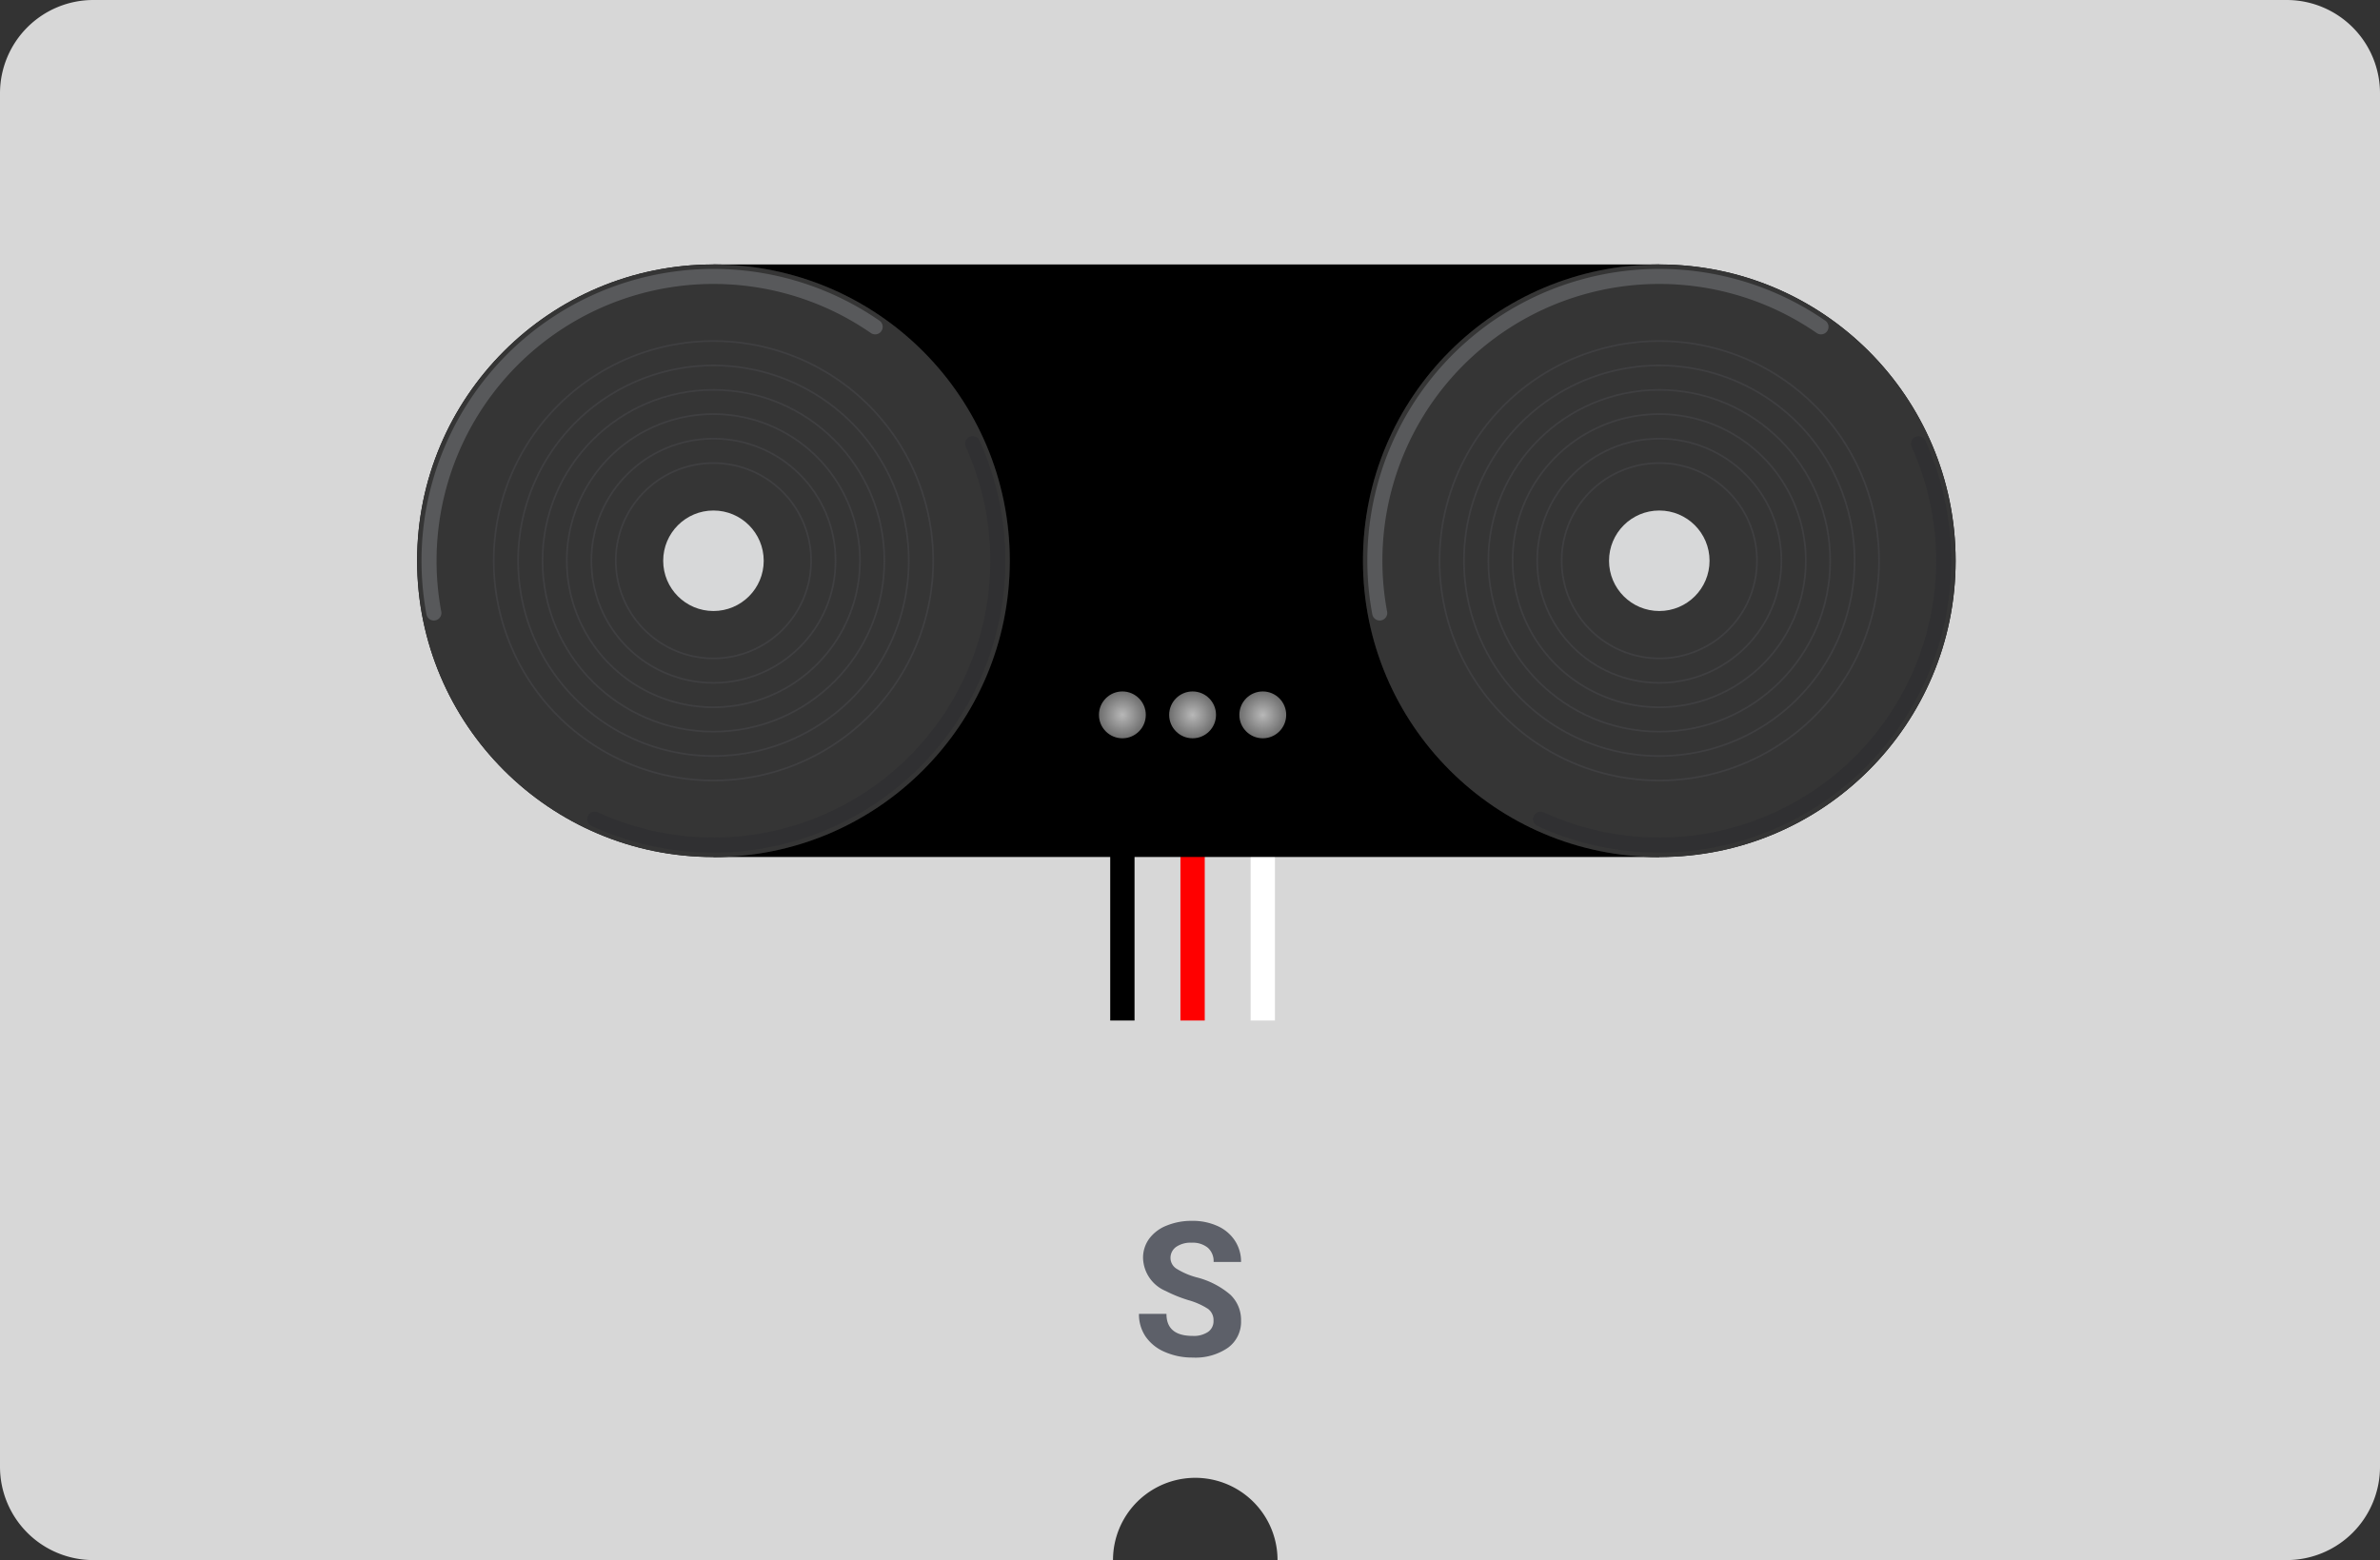<svg xmlns="http://www.w3.org/2000/svg" xmlns:xlink="http://www.w3.org/1999/xlink" viewBox="0 0 101.998 66.873"><rect x="0" y="0" width="101.998" height="66.873" fill="#333333" stroke="none"/><defs><style>.a{fill:#d7d7d7;fill-rule:evenodd;}.b{fill:#5d6069;}.c,.d,.e,.i,.j,.k{fill:none;}.c{stroke:#000;}.c,.d,.e{stroke-width:1.042px;}.d{stroke:#fff;}.e{stroke:red;}.f{fill:#0d0d0d;}.g{fill:#353535;}.h{fill:#d7d8d9;}.i{stroke:#58595b;}.i,.j,.k{stroke-linecap:round;stroke-linejoin:round;}.i,.k{stroke-width:0.645px;}.j{stroke:#3f3f41;stroke-width:0.072px;}.k{stroke:#303032;}.l{fill:url(#a);}.m{fill:url(#b);}.n{fill:url(#c);}</style><radialGradient id="a" cx="48.101" cy="30.643" r="1.004" gradientUnits="userSpaceOnUse"><stop offset="0" stop-color="#b8b8b8"/><stop offset="1" stop-color="#6e6e6e"/></radialGradient><radialGradient id="b" cx="51.11" cy="30.643" r="1.004" xlink:href="#a"/><radialGradient id="c" cx="54.118" cy="30.643" r="1.004" xlink:href="#a"/></defs><title>ultrasonidos 3cables</title><path class="a" d="M97.998,0H4A4,4,0,0,0,0,4V62.873a4,4,0,0,0,4,4H47.699a3.525,3.525,0,0,1,7.051,0H97.998a4,4,0,0,0,4-4V4A4,4,0,0,0,97.998,0Z"/><path class="b" d="M52.007,56.617a.602.602,0,0,0-.234-.511,3.074,3.074,0,0,0-.847-.376,5.882,5.882,0,0,1-.967-.391,1.58,1.58,0,0,1-.972-1.413,1.379,1.379,0,0,1,.261-.825,1.7,1.7,0,0,1,.748-.565,2.815,2.815,0,0,1,1.095-.204,2.564,2.564,0,0,1,1.089.222,1.734,1.734,0,0,1,.742.625,1.637,1.637,0,0,1,.265.916H52.011a.772.772,0,0,0-.246-.609,1.017,1.017,0,0,0-.693-.217,1.086,1.086,0,0,0-.67.182.576.576,0,0,0-.239.48.55.55,0,0,0,.28.466,3.17,3.17,0,0,0,.824.353,3.553,3.553,0,0,1,1.461.748,1.489,1.489,0,0,1,.459,1.112,1.373,1.373,0,0,1-.561,1.161,2.447,2.447,0,0,1-1.508.421,2.918,2.918,0,0,1-1.198-.24,1.896,1.896,0,0,1-.824-.66,1.69,1.69,0,0,1-.284-.972H49.99q0,.945,1.128.944a1.095,1.095,0,0,0,.654-.171A.555.555,0,0,0,52.007,56.617Z"/><path class="c" d="M48.101,32.407V43.745"/><path class="d" d="M54.118,32.407V43.745"/><path class="e" d="M51.11,32.407V43.745"/><rect x="30.576" y="11.336" width="40.535" height="25.399"/><circle class="f" cx="30.576" cy="24.036" r="12.7"/><circle class="g" cx="30.576" cy="24.037" r="12.7"/><circle class="h" cx="30.576" cy="24.037" r="2.154"/><path class="i" d="M18.594,26.276A12.19,12.19,0,0,1,37.506,14.01"/><path class="j" d="M37.235,30.696a9.417,9.417,0,1,0-13.317,0A9.412,9.412,0,0,0,37.235,30.696Z"/><path class="j" d="M24.658,29.955a8.37,8.37,0,1,1,11.836-.001A8.367,8.367,0,0,1,24.658,29.955Z"/><circle class="j" cx="30.576" cy="24.037" r="7.325"/><path class="j" d="M26.136,28.48a6.282,6.282,0,1,1,8.879-.005A6.278,6.278,0,0,1,26.136,28.48Z"/><circle class="j" cx="30.576" cy="24.037" r="5.233"/><path class="j" d="M27.617,26.995a4.185,4.185,0,1,1,5.918,0A4.181,4.181,0,0,1,27.617,26.995Z"/><path class="k" d="M25.488,35.113A12.19,12.19,0,0,0,41.684,19.018"/><circle class="f" cx="71.111" cy="24.036" r="12.7"/><circle class="g" cx="71.111" cy="24.037" r="12.7"/><circle class="h" cx="71.111" cy="24.037" r="2.154"/><path class="i" d="M59.129,26.276A12.19,12.19,0,0,1,78.041,14.01"/><path class="j" d="M77.77,30.696a9.417,9.417,0,1,0-13.317,0A9.412,9.412,0,0,0,77.77,30.696Z"/><path class="j" d="M65.193,29.955a8.37,8.37,0,1,1,11.836-.001A8.367,8.367,0,0,1,65.193,29.955Z"/><circle class="j" cx="71.111" cy="24.037" r="7.325"/><path class="j" d="M66.671,28.48a6.282,6.282,0,1,1,8.879-.005A6.278,6.278,0,0,1,66.671,28.48Z"/><circle class="j" cx="71.111" cy="24.037" r="5.233"/><path class="j" d="M68.153,26.995a4.185,4.185,0,1,1,5.918,0A4.181,4.181,0,0,1,68.153,26.995Z"/><path class="k" d="M66.023,35.113A12.19,12.19,0,0,0,82.219,19.018"/><circle class="l" cx="48.101" cy="30.643" r="1.004"/><circle class="m" cx="51.11" cy="30.643" r="1.004"/><circle class="n" cx="54.118" cy="30.643" r="1.004"/></svg>